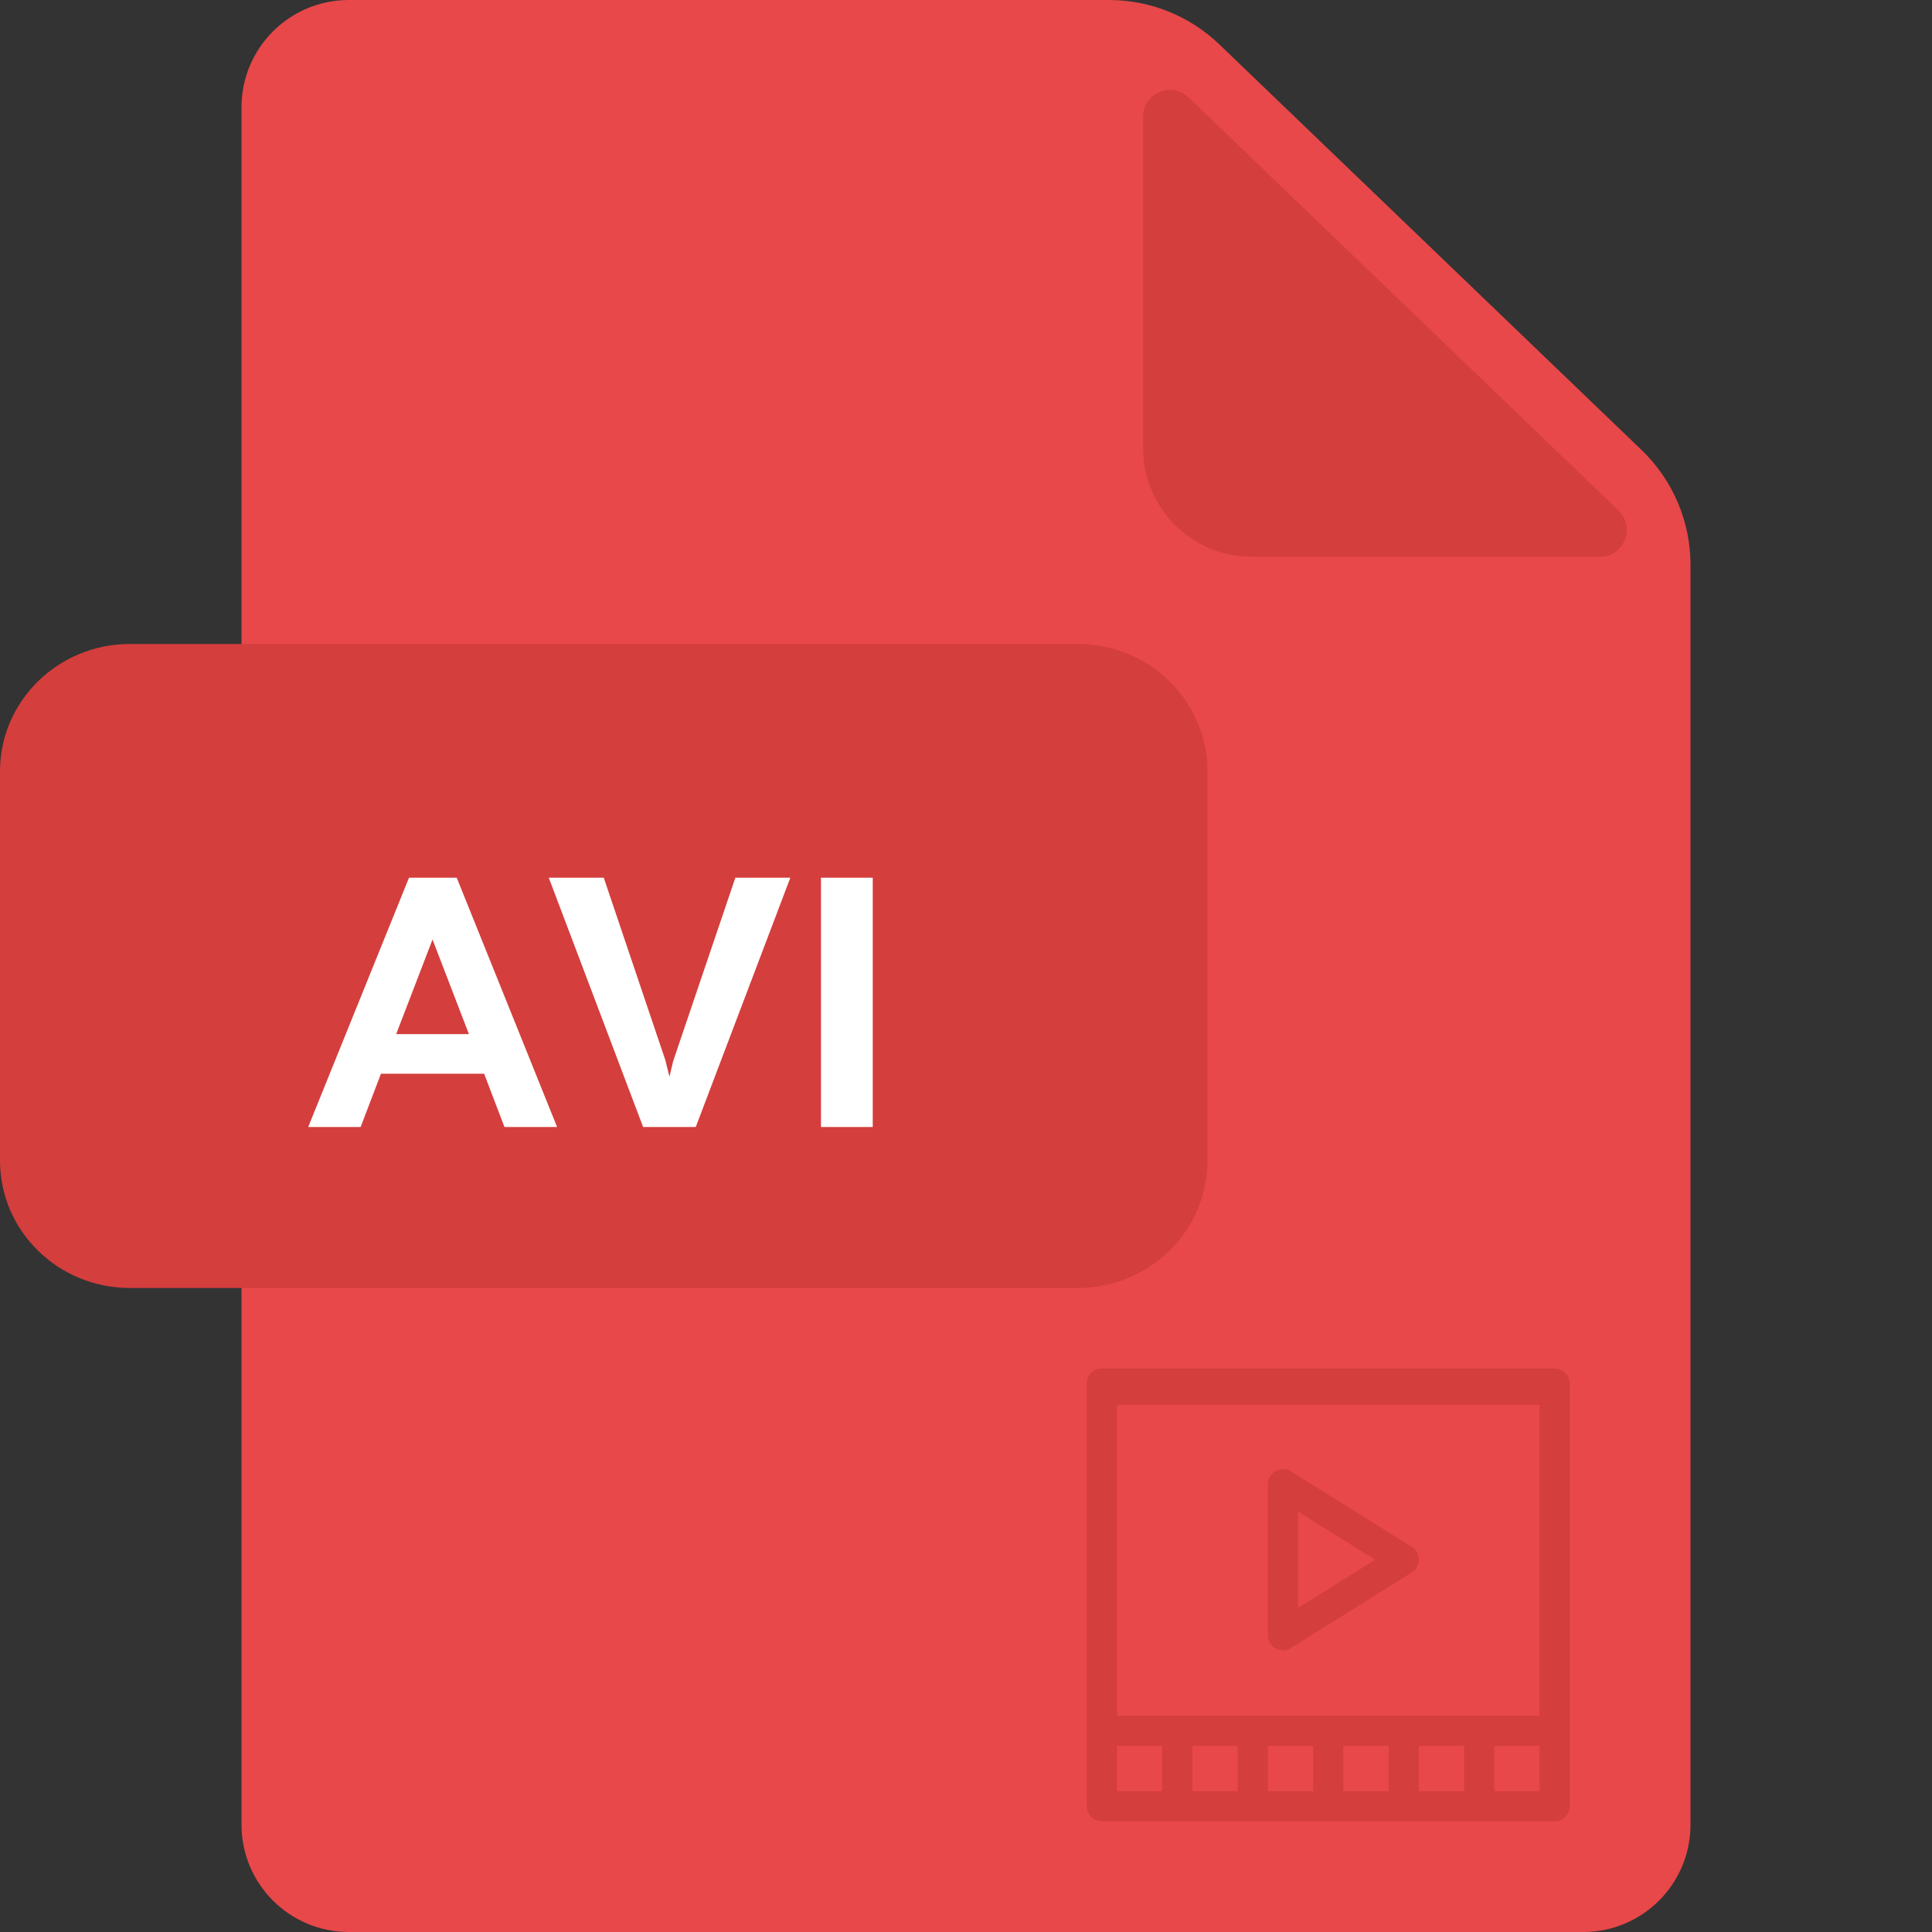 <svg width="48" height="48" viewBox="0 0 48 48" fill="none" xmlns="http://www.w3.org/2000/svg">
<rect x="0" y="0" width="48" height="48" fill="#333333" stroke="none"/>
<path d="M8.666 0C7.194 0 6 1.194 6 2.666V45.333C6 46.806 7.194 48 8.666 48H39.334C40.806 48 42 46.806 42 45.333V14.033C42 12.957 41.562 11.928 40.786 11.182L30.294 1.103C29.557 0.395 28.576 0 27.555 0H8.666Z" fill="#E84849"/>
<path d="M40.212 12.684C40.645 13.101 40.351 13.832 39.75 13.832H31.098C29.608 13.832 28.401 12.624 28.401 11.134V2.902C28.401 2.314 29.105 2.014 29.529 2.421L40.212 12.684Z" fill="#D43E3D"/>
<path d="M30 28.835C30 30.583 28.556 32 26.774 32H3.226C1.444 32 0 30.583 0 28.835V19.165C0 17.417 1.444 16 3.226 16H26.774C28.556 16 30 17.417 30 19.165V28.835Z" fill="#D43E3D"/>
<path d="M12.028 26.676H9.465L8.96 28H7.657L10.162 21.806H11.347L13.841 28H12.533L12.028 26.676ZM9.843 25.692H11.65L10.746 23.342L9.843 25.692ZM16.531 26.341L16.632 26.75L16.728 26.352L18.27 21.806H19.636L17.286 28H15.978L13.634 21.806H15L16.531 26.341ZM21.683 28H20.397V21.806H21.683V28Z" fill="white"/>
<path d="M38.625 45.25C38.832 45.25 39 45.082 39 44.875V34.375C39 34.168 38.832 34 38.625 34H27.375C27.168 34 27 34.168 27 34.375V44.875C27 45.082 27.168 45.25 27.375 45.25H38.625ZM30.75 44.5H29.625V43.375H30.75V44.5ZM32.625 44.5H31.5V43.375H32.625V44.5ZM34.5 44.5H33.375V43.375H34.5V44.5ZM36.375 44.5H35.25V43.375H36.375V44.5ZM38.25 44.5H37.125V43.375H38.25V44.5ZM27.75 34.9H38.25V42.625H27.75V34.9ZM27.75 43.375H28.875V44.5H27.75V43.375Z" fill="#D43E3D"/>
<path d="M35.074 38.432L32.074 36.557C31.958 36.485 31.813 36.481 31.693 36.547C31.574 36.613 31.5 36.739 31.5 36.875V40.625C31.5 40.761 31.574 40.887 31.693 40.953C31.813 41.019 31.958 41.015 32.074 40.943L35.074 39.068C35.184 39 35.251 38.879 35.251 38.749C35.251 38.62 35.184 38.499 35.074 38.431V38.432ZM32.25 39.95V37.554L34.167 38.75L32.25 39.95Z" fill="#D43E3D"/>
</svg>
